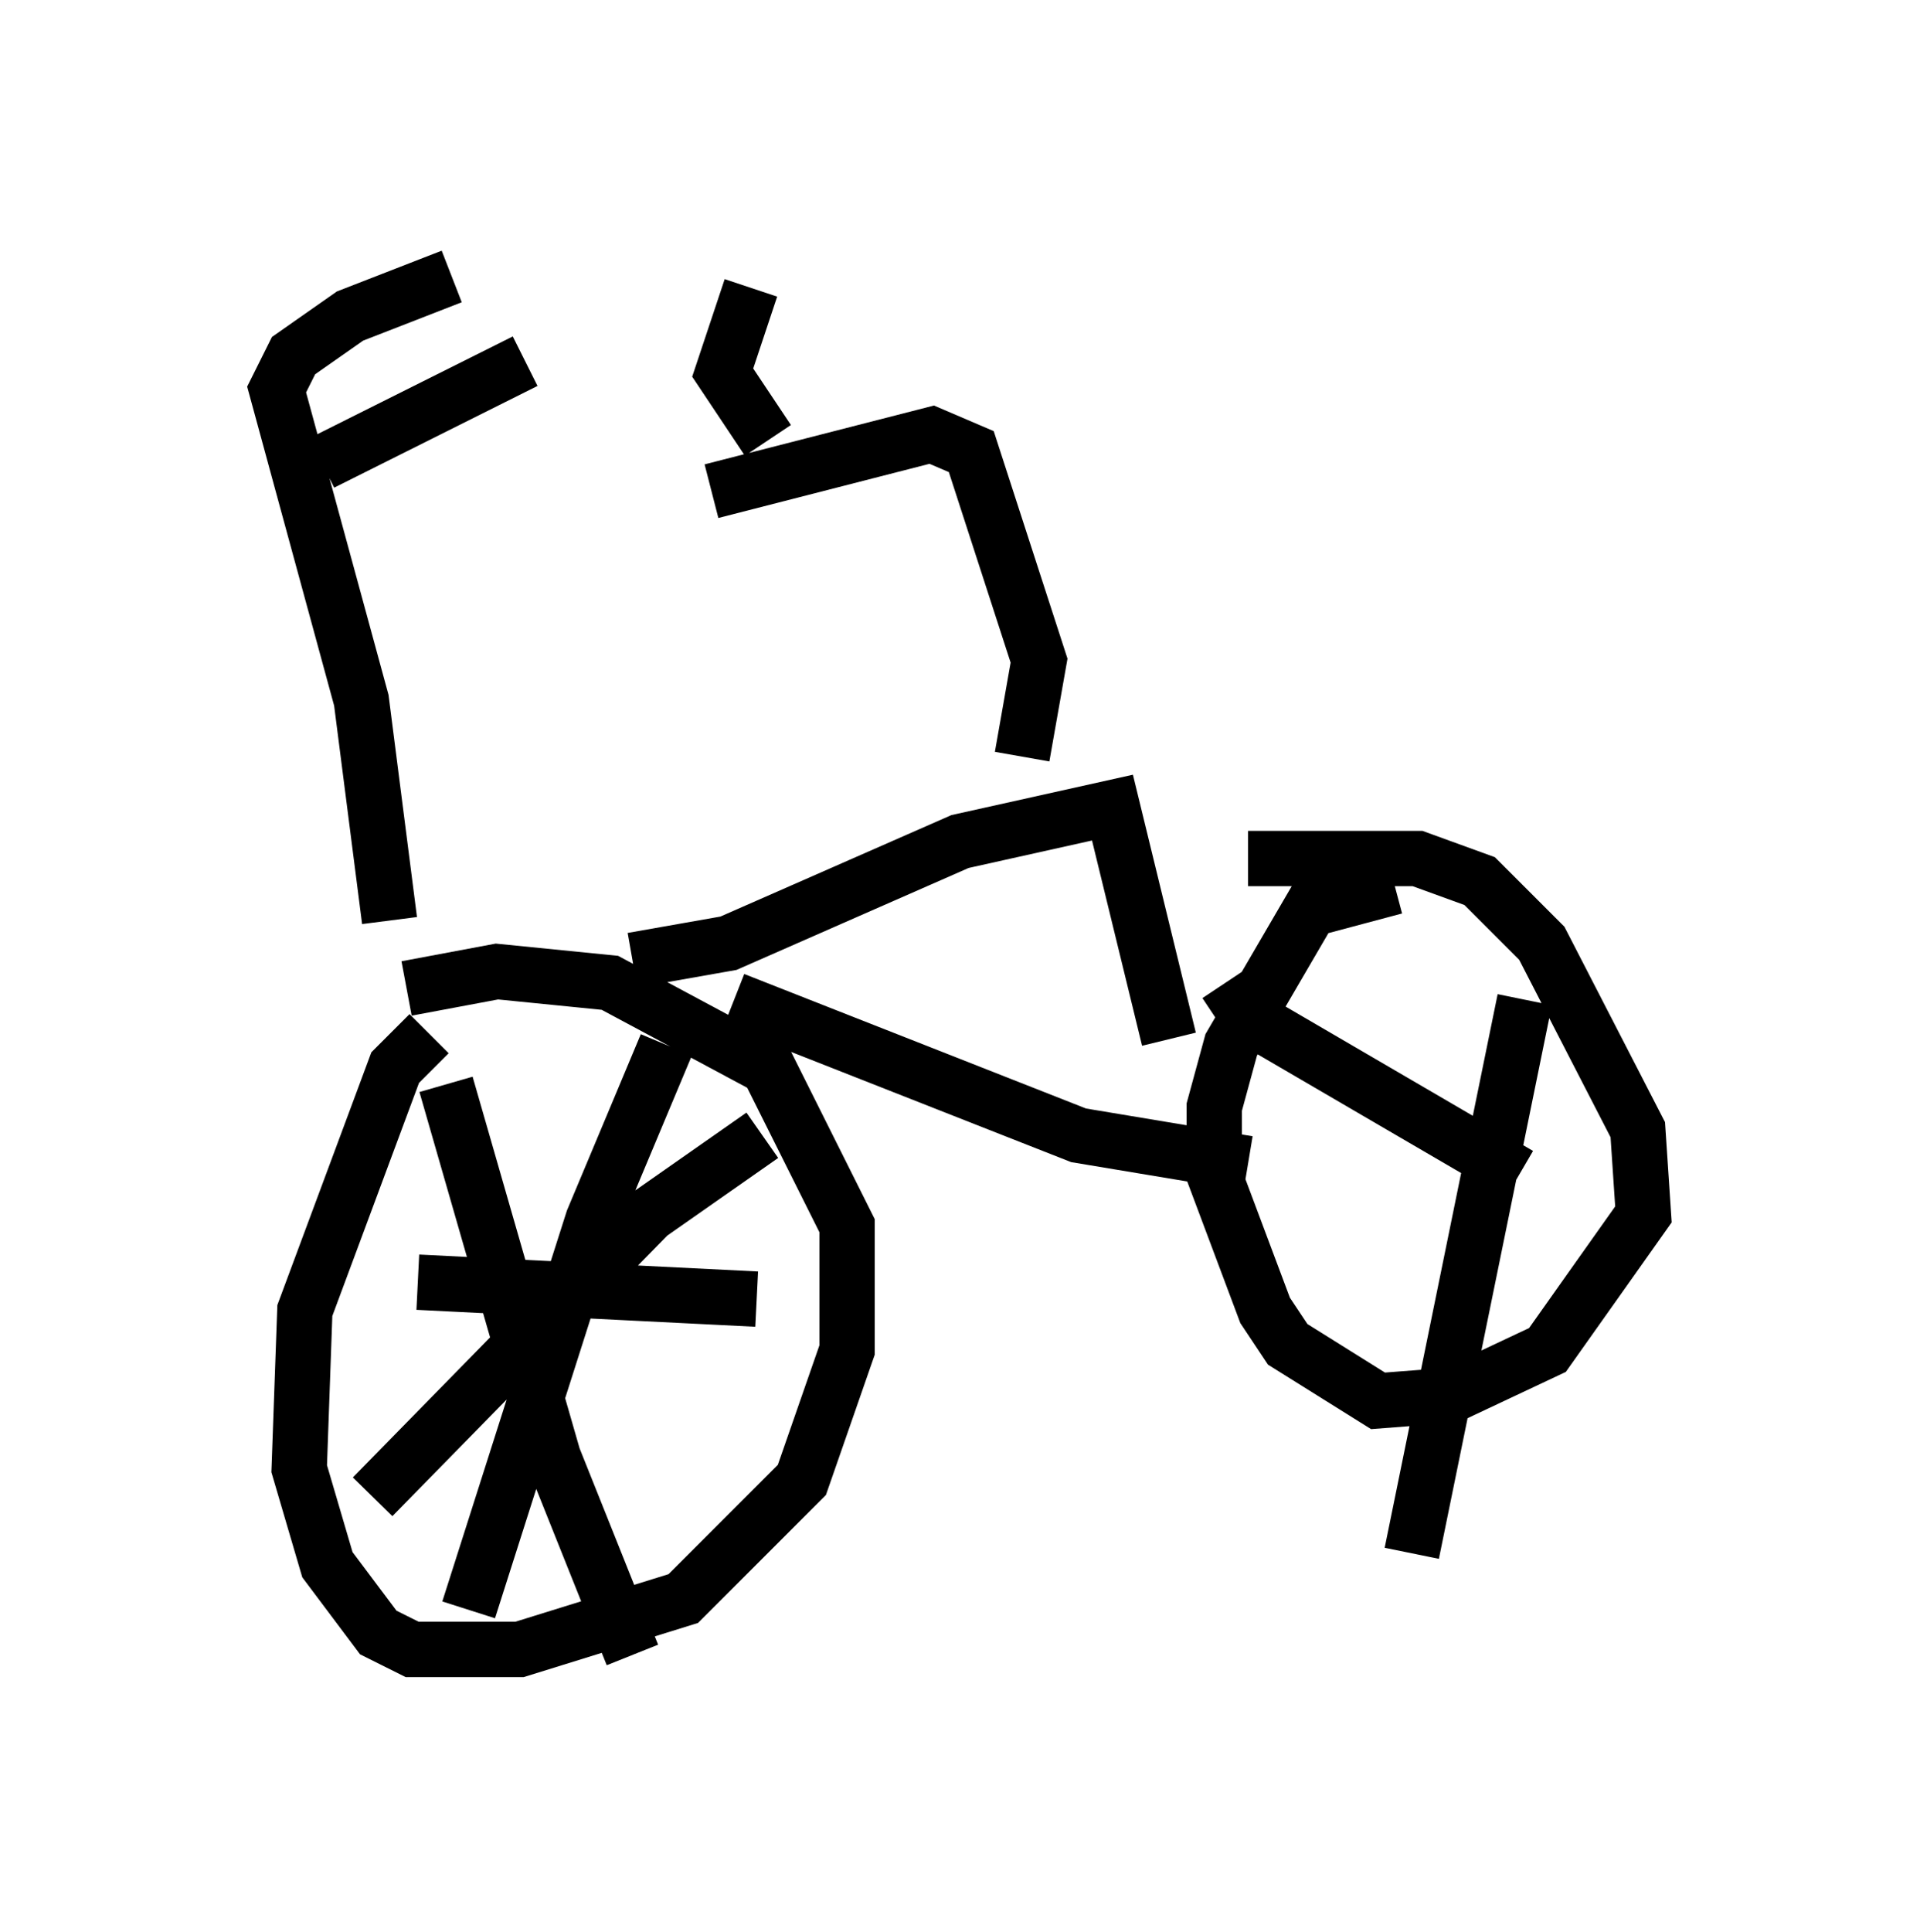 <?xml version="1.0" encoding="utf-8" ?>
<svg baseProfile="full" height="34.909" version="1.1" width="34.704" xmlns="http://www.w3.org/2000/svg" xmlns:ev="http://www.w3.org/2001/xml-events" xmlns:xlink="http://www.w3.org/1999/xlink"><defs /><rect fill="white" height="34.909" width="34.704" x="0" y="0" /><path d="M8.369, 18.679 m-0.613, 0.0 l-0.613, 0.613 -1.633, 4.39 l-0.102, 2.858 0.51, 1.735 l0.919, 1.225 0.613, 0.306 l1.94, 0.0 2.96, -0.919 l2.144, -2.144 0.817, -2.348 l0.0, -2.246 -1.429, -2.858 l-2.858, -1.531 -2.042, -0.204 l-1.633, 0.306 m17.865, -1.838 l-1.531, 0.408 -1.429, 2.45 l-0.306, 1.123 0.0, 1.225 l0.919, 2.45 0.408, 0.613 l1.633, 1.021 1.327, -0.102 l1.735, -0.817 1.735, -2.45 l-0.102, -1.531 -1.735, -3.369 l-1.123, -1.123 -1.123, -0.408 l-3.063, 0.0 m-9.29, 2.552 l6.227, 2.45 3.063, 0.51 m-11.127, -3.675 l1.735, -0.306 4.185, -1.838 l2.756, -0.613 1.021, 4.185 m-14.088, -2.144 l-0.51, -3.981 -1.531, -5.615 l0.306, -0.613 1.021, -0.715 l1.838, -0.715 m-2.348, 3.369 l3.675, -1.838 m8.983, 7.146 l0.306, -1.735 -1.225, -3.777 l-0.715, -0.306 -3.981, 1.021 m-4.798, 10.719 l1.94, 6.738 1.429, 3.573 m-4.696, -2.858 l5.002, -5.104 2.042, -1.429 m-1.735, -1.633 l-1.327, 3.165 -2.246, 7.044 m-0.919, -5.921 l6.125, 0.306 m8.473, -5.717 l0.408, 0.613 4.9, 2.858 m0.102, -3.165 l-2.042, 10.004 m-11.638, -20.111 l-0.817, -1.225 0.51, -1.531 " fill="none" stroke="black" stroke-width="1" /></svg>
